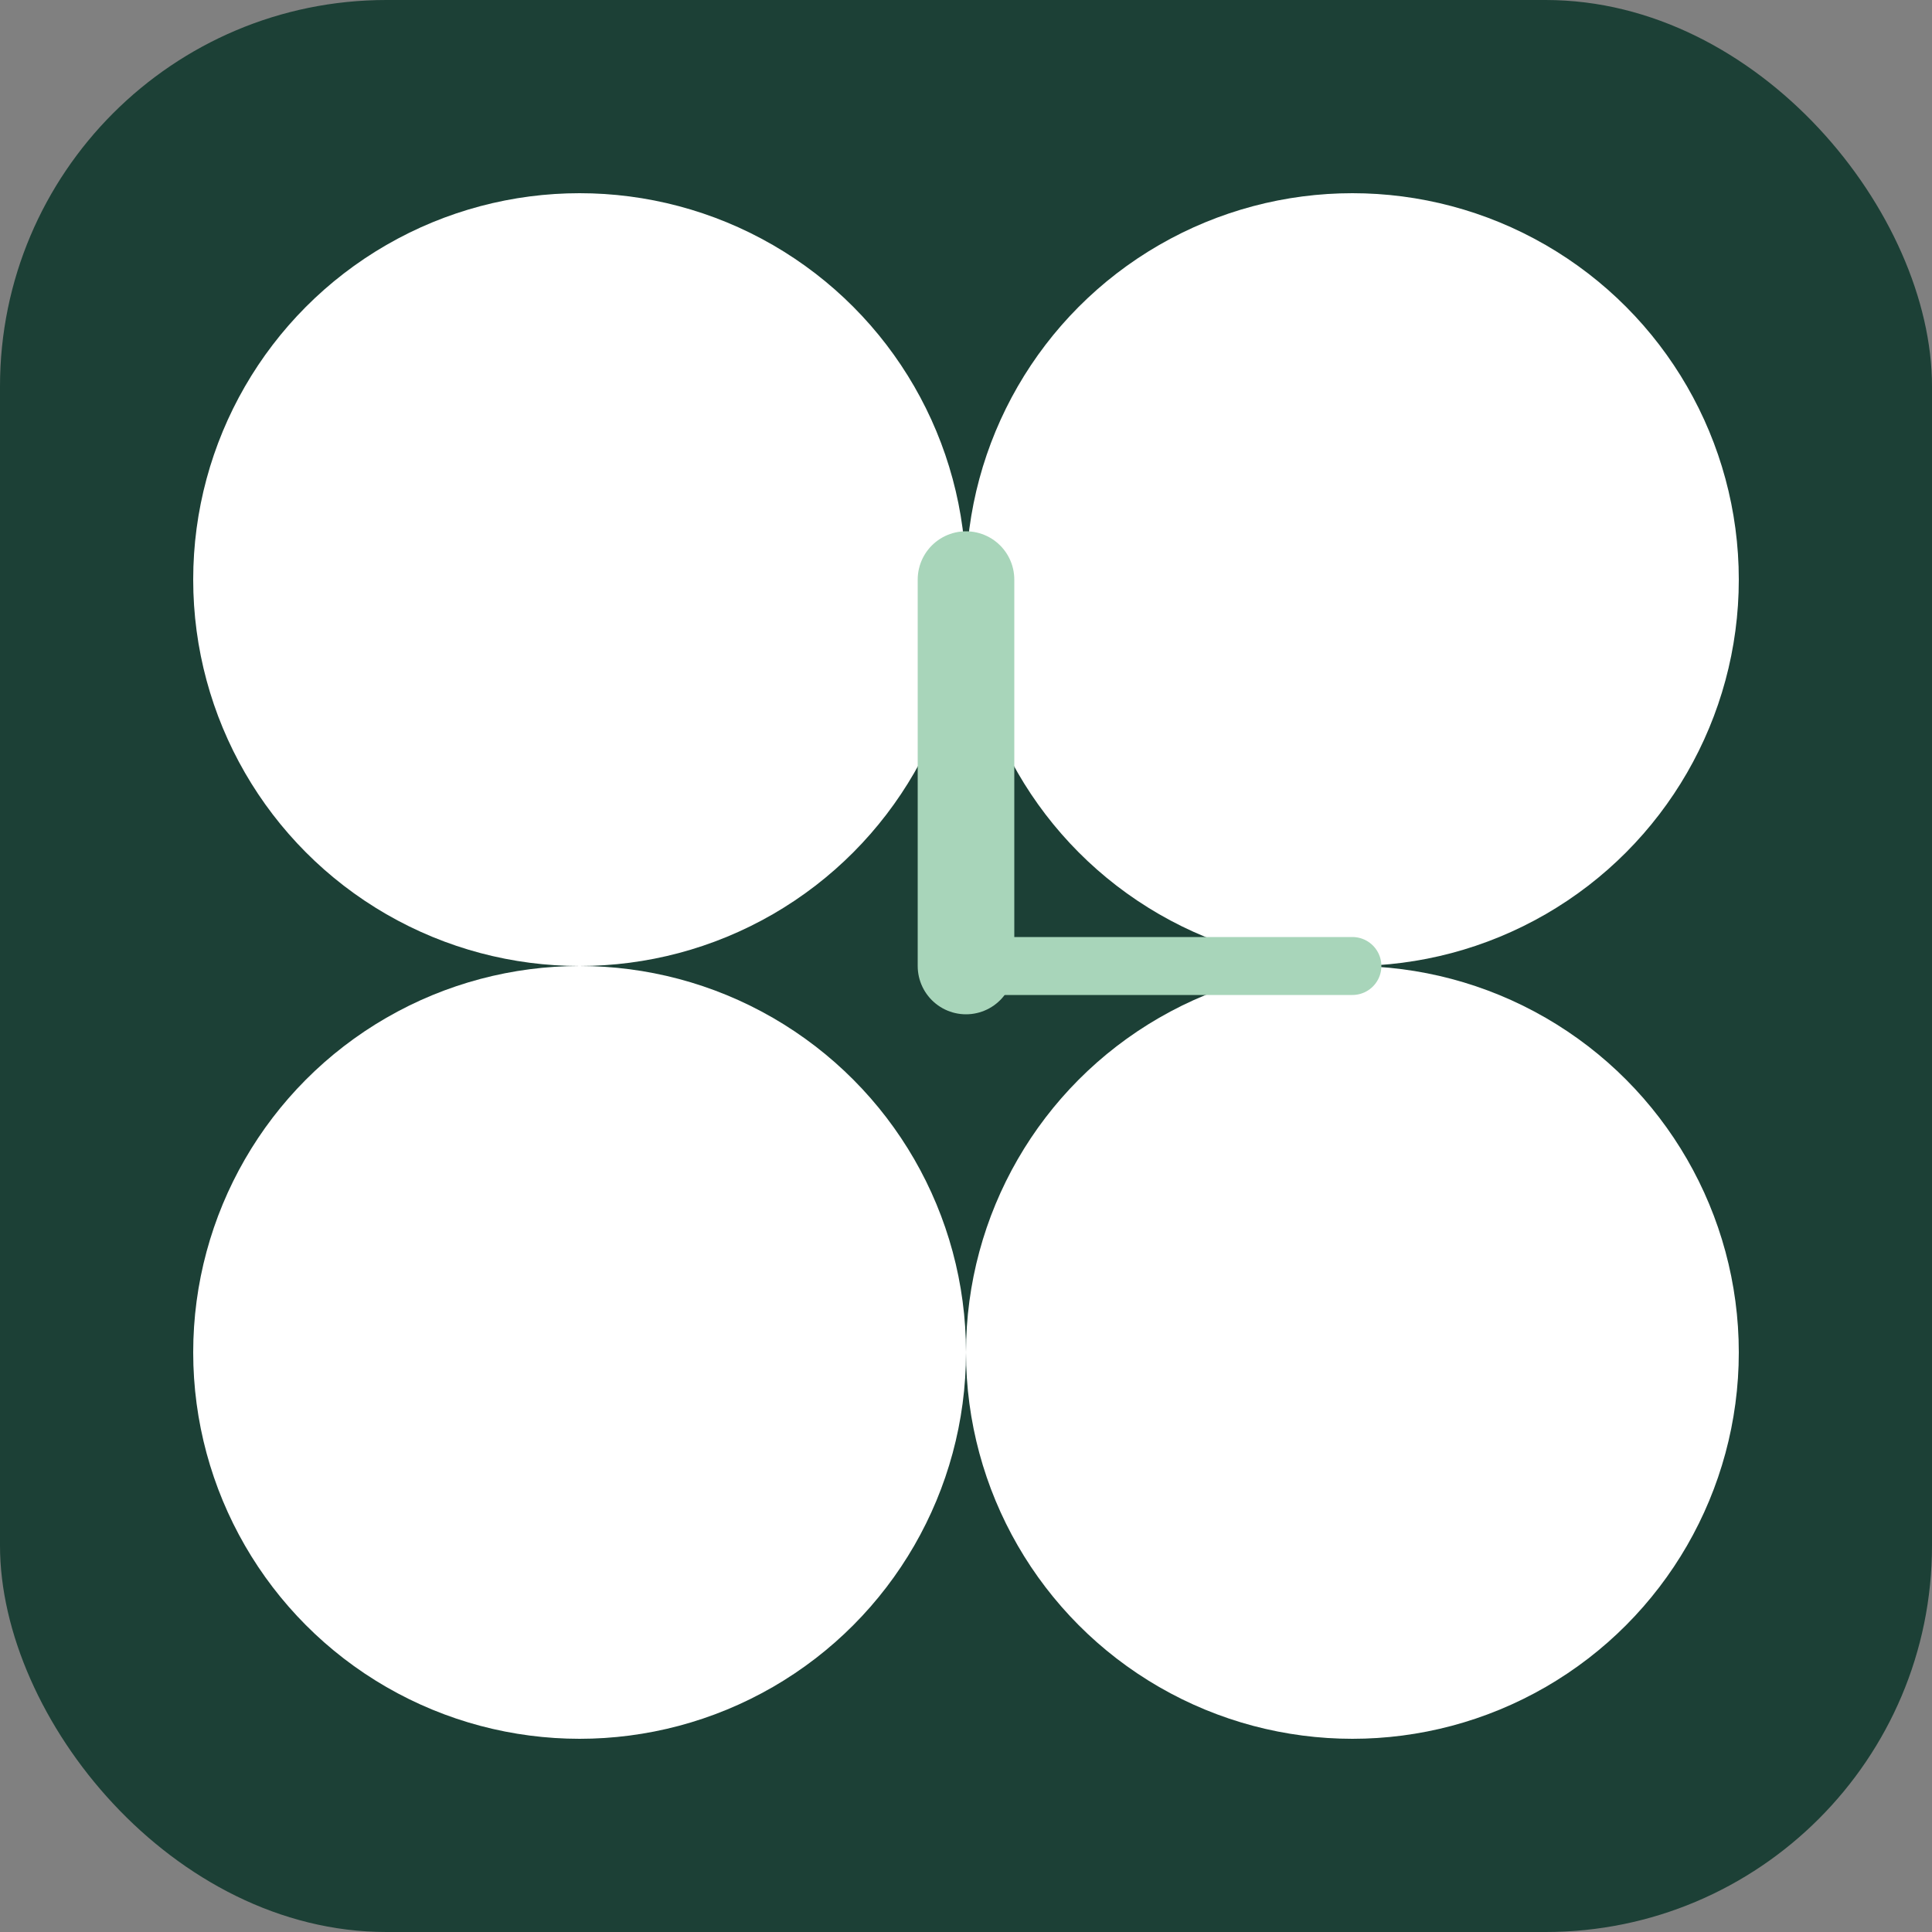 <svg xmlns="http://www.w3.org/2000/svg" viewBox="0 0 100 100">
  <rect x="0" y="0" width="100" height="100" fill="#808080" stroke="none"/>
  <!-- Background -->
  <rect width="100" height="100" rx="20" fill="#1C4036" />

  <!-- Left circles -->
  <circle cx="30" cy="30" r="20" fill="#FFFFFF"/>
  <circle cx="30" cy="70" r="20" fill="#FFFFFF"/>

  <!-- Right circles -->
  <circle cx="70" cy="30" r="20" fill="#FFFFFF"/>
  <circle cx="70" cy="70" r="20" fill="#FFFFFF"/>

  <!-- Clock hands (light green) -->
  <line x1="50" y1="50" x2="50" y2="30" stroke="#A8D5BA" stroke-width="5" stroke-linecap="round" />
  <line x1="50" y1="50" x2="70" y2="50" stroke="#A8D5BA" stroke-width="3" stroke-linecap="round" />
</svg>
